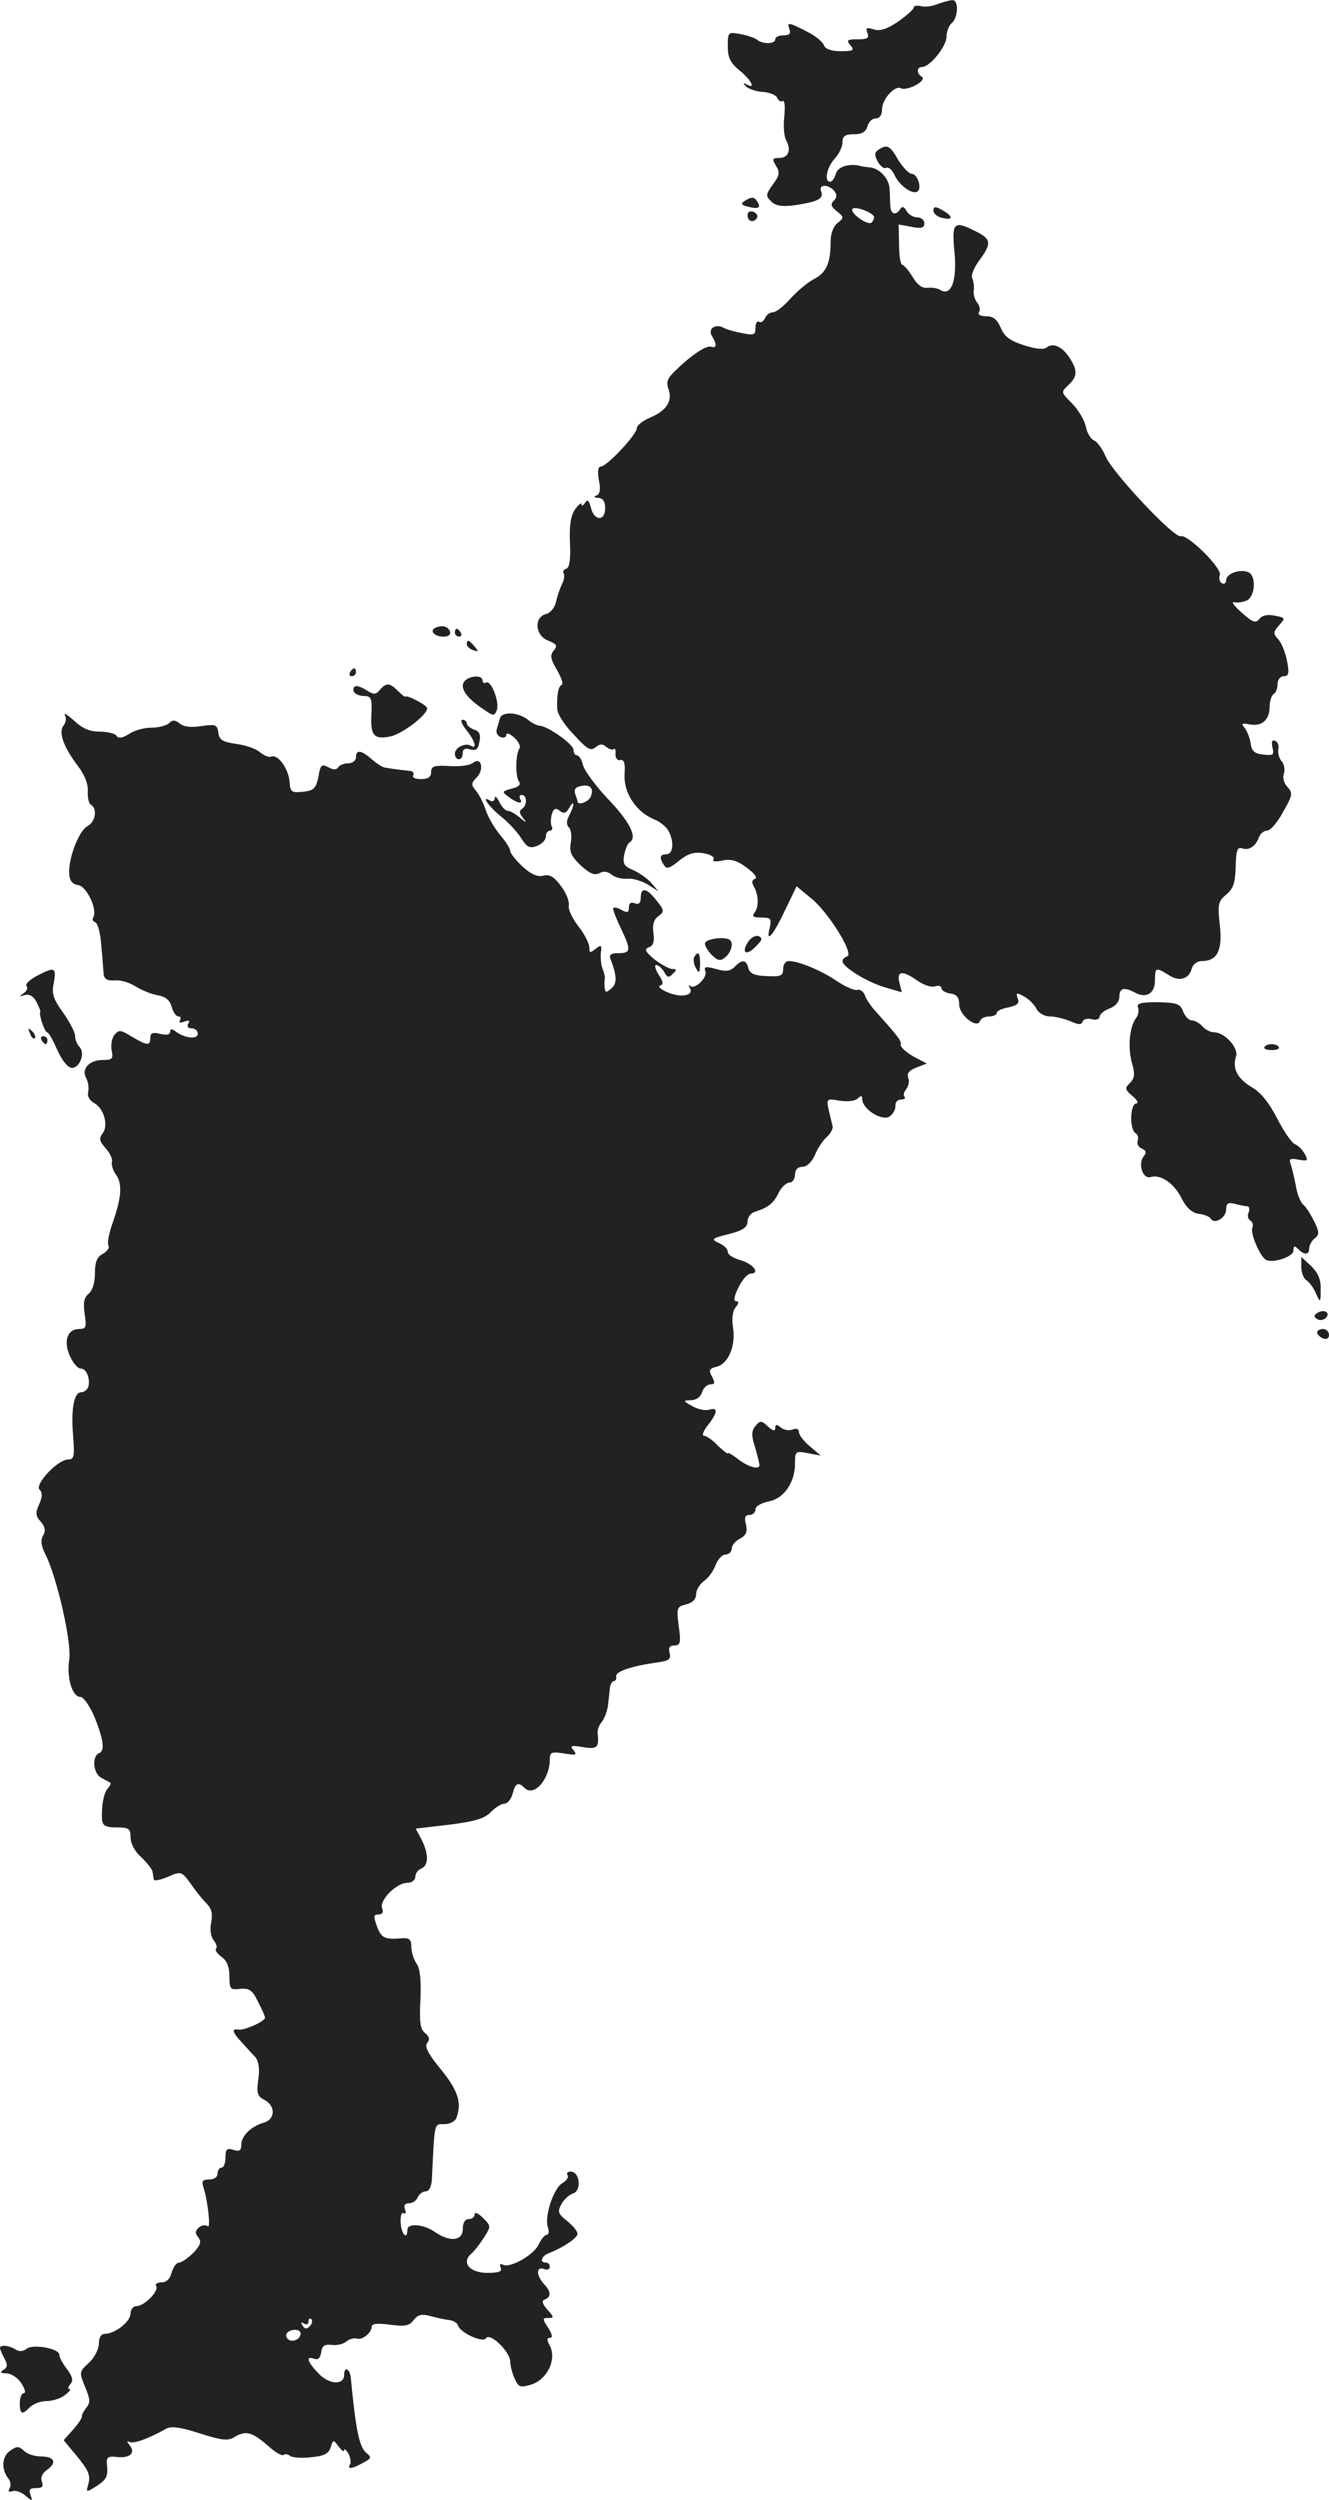 <?xml version="1.0" standalone="no"?>
<!DOCTYPE svg PUBLIC "-//W3C//DTD SVG 20010904//EN"
 "http://www.w3.org/TR/2001/REC-SVG-20010904/DTD/svg10.dtd">
<svg version="1.0" xmlns="http://www.w3.org/2000/svg"
 width="336pt" height="631.927pt" viewBox="0 0 336 631.927"
 preserveAspectRatio="xMidYMid meet">
<g transform="translate(-860,1319.938) scale(0.1,-0.1)"
fill="#222222" stroke="none">
<path d="M10970 13189 c-14 -6 -33 -8 -42 -5 -10 2 -18 1 -18 -4 0 -4 -18 -20
-39 -35 -28 -19 -46 -25 -62 -20 -18 6 -21 4 -16 -9 5 -13 0 -16 -25 -16 -26
0 -29 -2 -18 -15 11 -13 7 -15 -24 -15 -24 0 -39 5 -43 15 -3 9 -23 25 -44 35
-46 24 -50 24 -43 5 4 -10 0 -15 -15 -15 -12 0 -21 -4 -21 -10 0 -12 -32 -13
-46 -1 -5 4 -24 11 -41 14 -32 6 -33 6 -33 -31 0 -29 7 -42 30 -61 29 -23 42
-49 18 -35 -10 5 -10 4 -2 -5 6 -6 25 -13 42 -14 18 -1 34 -8 37 -15 3 -7 9
-11 14 -8 5 3 6 -14 4 -38 -3 -24 -1 -52 5 -62 13 -25 5 -44 -19 -44 -17 0
-17 -3 -7 -20 10 -16 9 -24 -8 -47 -18 -25 -19 -29 -4 -43 11 -11 27 -14 62
-9 57 9 71 16 64 35 -7 18 18 18 33 1 8 -10 7 -17 -1 -25 -9 -9 -7 -15 8 -27
18 -14 18 -16 2 -29 -11 -8 -18 -27 -18 -47 0 -55 -11 -79 -42 -95 -17 -9 -43
-31 -60 -50 -17 -19 -36 -34 -44 -34 -8 0 -17 -7 -20 -15 -4 -8 -10 -12 -15
-9 -5 3 -9 -4 -9 -15 0 -18 -4 -20 -32 -14 -18 3 -40 9 -49 14 -21 11 -40 -3
-29 -21 13 -21 12 -32 -2 -27 -13 4 -53 -23 -95 -65 -16 -16 -19 -26 -13 -42
11 -30 -5 -55 -46 -72 -19 -8 -34 -20 -34 -27 0 -16 -76 -97 -91 -97 -7 0 -9
-12 -5 -34 5 -23 3 -36 -6 -39 -8 -3 -6 -6 5 -6 11 -1 17 -9 17 -26 0 -34 -28
-33 -36 1 -5 19 -9 22 -15 12 -5 -7 -9 -9 -9 -3 0 5 -7 -1 -16 -13 -11 -16
-15 -41 -13 -84 2 -41 -1 -63 -9 -66 -7 -2 -10 -8 -7 -12 3 -5 1 -17 -4 -27
-5 -10 -12 -30 -15 -44 -3 -15 -14 -29 -26 -32 -31 -8 -27 -55 6 -67 22 -9 24
-13 14 -25 -10 -12 -8 -22 8 -49 11 -19 17 -36 12 -38 -9 -3 -13 -29 -11 -63
1 -11 19 -40 42 -63 33 -36 42 -42 54 -32 11 9 19 10 28 1 8 -6 16 -8 19 -5 3
3 5 -3 4 -13 0 -10 5 -17 12 -15 10 2 13 -8 11 -35 -3 -46 28 -95 73 -114 16
-6 33 -20 38 -30 15 -27 12 -59 -5 -59 -17 0 -19 -9 -6 -28 6 -10 14 -8 37 11
22 18 37 23 61 20 18 -3 30 -10 27 -15 -4 -6 4 -8 22 -4 22 5 38 0 62 -18 19
-14 28 -26 21 -28 -8 -3 -9 -9 -4 -18 13 -21 14 -53 3 -67 -8 -10 -4 -13 17
-13 24 0 26 -3 21 -26 -11 -42 9 -19 39 45 l29 60 35 -29 c44 -34 111 -142 93
-148 -6 -2 -12 -7 -12 -12 0 -15 60 -52 106 -66 l44 -13 -6 24 c-8 31 8 32 46
5 16 -11 35 -17 44 -14 9 3 16 1 16 -4 0 -6 10 -12 22 -14 17 -2 23 -10 23
-28 0 -27 46 -63 53 -41 2 6 12 11 23 11 10 0 19 4 19 9 0 5 13 11 30 14 22 5
28 10 23 23 -5 14 -3 15 15 5 12 -6 26 -20 32 -31 6 -12 21 -20 35 -20 13 0
36 -6 51 -12 20 -9 28 -10 31 -1 2 6 13 9 23 6 11 -3 20 0 20 6 0 6 11 16 25
21 15 6 25 17 25 30 0 22 12 25 40 10 28 -15 50 -2 50 31 0 33 2 34 34 14 27
-18 52 -11 59 16 3 11 14 19 25 19 40 0 53 27 46 91 -6 53 -4 60 16 77 18 15
23 29 24 70 1 41 4 51 16 47 19 -6 34 5 43 28 3 9 13 17 21 17 8 0 26 21 40
47 24 42 25 48 11 63 -9 9 -13 25 -9 34 3 9 1 23 -5 30 -7 8 -11 22 -9 32 2 9
-2 19 -9 21 -7 3 -9 -3 -6 -17 5 -19 2 -21 -23 -18 -22 2 -30 9 -32 28 -2 14
-9 31 -15 39 -10 12 -8 13 14 9 30 -5 49 12 49 46 0 14 5 28 10 31 6 3 10 15
10 26 0 10 7 19 15 19 13 0 15 7 9 38 -4 20 -13 45 -22 55 -14 15 -13 19 2 36
16 18 16 19 -11 24 -18 4 -32 1 -39 -8 -9 -12 -17 -9 -45 16 -19 17 -27 28
-19 26 8 -2 23 0 33 5 21 11 23 63 3 71 -22 9 -56 -4 -56 -20 0 -8 -5 -11 -11
-8 -6 4 -8 13 -5 21 6 17 -82 104 -99 98 -16 -6 -172 160 -190 202 -8 19 -21
37 -29 40 -8 3 -18 19 -21 36 -4 17 -20 43 -35 58 -28 28 -28 28 -9 46 23 21
24 37 3 69 -18 28 -42 39 -58 26 -7 -6 -28 -4 -58 6 -35 11 -49 22 -58 44 -9
21 -19 29 -37 29 -14 0 -22 4 -18 10 4 6 2 17 -5 25 -6 8 -10 22 -8 32 1 10
-1 23 -4 29 -4 6 4 26 17 44 33 44 31 55 -7 74 -57 29 -62 24 -55 -51 7 -73
-8 -113 -35 -97 -7 5 -22 7 -33 6 -13 -2 -26 7 -38 28 -10 16 -22 30 -26 30
-4 0 -8 23 -8 51 l-1 51 32 -6 c25 -5 33 -3 33 9 0 8 -8 15 -18 15 -10 0 -22
7 -27 16 -6 11 -11 13 -16 5 -11 -18 -25 -13 -25 9 -1 11 -1 30 -2 41 0 25
-24 52 -48 55 -9 1 -20 2 -26 4 -29 7 -57 -2 -62 -20 -3 -11 -9 -20 -14 -20
-16 0 -9 36 11 58 11 12 20 30 20 42 0 15 6 20 29 20 20 0 30 6 34 20 3 11 12
20 21 20 10 0 16 9 16 23 0 26 33 62 48 53 6 -3 22 0 37 8 15 8 22 17 16 21
-14 8 -14 25 0 25 20 0 62 52 62 77 0 12 6 28 13 34 17 14 18 59 2 58 -7 0
-24 -5 -38 -10z m-160 -539 c0 -4 -3 -9 -6 -13 -9 -9 -55 23 -49 34 6 9 55
-10 55 -21z"/>
<path d="M10821 12821 c-10 -7 -11 -13 -2 -30 7 -12 16 -19 21 -16 6 3 15 -4
21 -17 12 -27 45 -51 58 -43 13 7 1 45 -14 45 -7 0 -22 16 -34 35 -21 37 -28
40 -50 26z"/>
<path d="M10482 12691 c-10 -6 -8 -10 9 -14 26 -7 34 -3 24 12 -7 13 -15 14
-33 2z"/>
<path d="M10960 12667 c0 -8 11 -17 25 -19 27 -6 24 6 -6 22 -15 8 -19 7 -19
-3z"/>
<path d="M10490 12655 c0 -16 16 -20 24 -6 3 5 -1 11 -9 15 -9 3 -15 0 -15 -9z"/>
<path d="M9702 11613 c-18 -7 -4 -23 19 -23 12 0 19 5 17 12 -5 14 -18 18 -36
11z"/>
<path d="M9750 11600 c0 -5 5 -10 11 -10 5 0 7 5 4 10 -3 6 -8 10 -11 10 -2 0
-4 -4 -4 -10z"/>
<path d="M9780 11571 c0 -5 7 -12 16 -15 14 -5 15 -4 4 9 -14 17 -20 19 -20 6z"/>
<path d="M9485 11500 c-3 -5 -1 -10 4 -10 6 0 11 5 11 10 0 6 -2 10 -4 10 -3
0 -8 -4 -11 -10z"/>
<path d="M9774 11477 c-13 -16 6 -43 49 -71 24 -17 27 -17 33 -2 8 20 -15 78
-27 70 -5 -3 -9 0 -9 5 0 15 -33 13 -46 -2z"/>
<path d="M9497 11464 c-11 -11 3 -24 24 -24 17 0 20 -6 18 -45 -3 -55 6 -66
49 -57 30 7 92 54 92 71 0 8 -54 36 -56 29 0 -1 -8 5 -18 15 -21 21 -30 21
-46 2 -10 -12 -15 -12 -34 0 -13 8 -25 12 -29 9z"/>
<path d="M8764 11392 c4 -7 3 -19 -3 -26 -14 -17 -1 -54 36 -103 17 -22 26
-46 25 -63 -1 -16 2 -31 8 -35 17 -10 11 -44 -9 -54 -22 -12 -49 -83 -46 -121
1 -17 8 -26 23 -28 21 -3 49 -62 38 -81 -4 -5 -1 -11 5 -13 6 -2 13 -28 15
-58 3 -30 5 -63 6 -73 2 -13 9 -17 28 -16 14 2 36 -5 51 -14 14 -9 39 -20 56
-23 22 -4 33 -13 37 -30 4 -13 11 -24 17 -24 6 0 7 -4 4 -10 -4 -6 1 -7 11 -3
12 4 15 3 10 -5 -4 -7 -1 -12 8 -12 9 0 16 -6 16 -14 0 -15 -35 -11 -57 7 -9
6 -13 6 -13 -2 0 -7 -9 -9 -25 -5 -19 5 -25 2 -25 -10 0 -21 -8 -20 -47 3 -27
17 -33 18 -43 5 -7 -7 -10 -25 -8 -39 5 -22 2 -25 -22 -25 -35 0 -55 -23 -42
-46 5 -9 7 -25 5 -35 -3 -10 3 -21 15 -28 25 -13 37 -58 21 -77 -9 -12 -8 -19
8 -37 11 -12 18 -28 16 -34 -2 -7 2 -22 11 -34 16 -24 13 -58 -11 -126 -8 -23
-12 -46 -9 -52 4 -5 -3 -15 -14 -21 -15 -8 -20 -21 -20 -49 0 -23 -6 -44 -16
-52 -12 -10 -14 -23 -10 -51 5 -33 4 -38 -14 -38 -29 0 -40 -29 -24 -67 8 -18
20 -33 28 -33 15 0 25 -27 19 -47 -3 -7 -11 -13 -18 -13 -18 0 -26 -43 -20
-112 4 -51 2 -58 -13 -58 -26 0 -85 -63 -72 -76 8 -8 7 -19 -1 -37 -10 -22 -9
-30 4 -44 11 -13 13 -23 6 -35 -7 -12 -5 -26 5 -46 29 -56 68 -225 61 -268 -7
-46 8 -94 28 -94 8 0 24 -23 36 -51 22 -55 27 -85 12 -91 -19 -7 -16 -50 4
-62 11 -6 22 -12 24 -13 2 -2 -1 -8 -7 -15 -11 -13 -16 -48 -14 -80 2 -14 11
-18 37 -18 31 0 35 -3 35 -25 0 -15 11 -37 28 -51 15 -15 28 -31 28 -38 1 -6
2 -14 3 -18 0 -4 16 -1 35 7 34 15 35 14 58 -17 12 -18 31 -41 40 -50 13 -13
16 -26 12 -48 -4 -18 -1 -36 6 -45 7 -9 10 -18 6 -22 -3 -3 3 -12 14 -20 14
-10 20 -26 20 -49 0 -33 2 -35 27 -32 23 2 31 -3 45 -32 10 -19 18 -37 18 -41
0 -9 -53 -33 -67 -30 -18 3 -16 -6 7 -31 12 -13 27 -30 35 -38 9 -11 12 -29 8
-57 -5 -35 -2 -43 16 -52 28 -15 27 -48 -1 -57 -33 -9 -58 -34 -58 -56 0 -15
-5 -18 -20 -13 -16 5 -20 2 -20 -19 0 -14 -4 -26 -10 -26 -5 0 -10 -7 -10 -15
0 -9 -9 -15 -21 -15 -18 0 -20 -4 -14 -22 11 -35 18 -104 10 -96 -5 4 -14 3
-22 -3 -10 -9 -10 -15 -2 -25 9 -11 6 -20 -12 -39 -13 -13 -30 -25 -36 -25 -7
0 -15 -11 -19 -25 -4 -16 -13 -25 -26 -25 -10 0 -17 -4 -13 -10 7 -12 -30 -50
-50 -50 -8 0 -15 -8 -15 -19 0 -20 -39 -51 -65 -51 -9 0 -15 -9 -15 -25 0 -13
-11 -35 -25 -48 -25 -23 -25 -24 -10 -61 13 -31 14 -40 3 -53 -7 -9 -12 -19
-11 -22 1 -3 -9 -18 -22 -33 l-24 -27 34 -41 c27 -33 34 -47 29 -67 -7 -25 -7
-25 20 -8 26 17 30 25 26 58 -1 14 4 18 22 16 35 -5 52 9 36 29 -7 9 -8 13 -2
9 10 -6 46 6 96 34 12 6 38 2 84 -13 53 -17 70 -19 85 -10 29 18 45 15 84 -19
20 -18 38 -29 42 -25 3 3 11 2 17 -3 6 -4 30 -6 53 -3 32 3 44 9 49 25 6 20 7
20 20 2 8 -10 14 -15 14 -9 0 5 5 1 11 -9 5 -9 7 -22 4 -27 -8 -13 5 -12 33 4
21 11 22 14 8 25 -18 15 -27 62 -39 189 -2 24 -17 31 -17 8 0 -26 -37 -25 -64
3 -29 30 -34 46 -12 38 10 -4 16 2 18 16 2 17 9 21 26 19 13 -2 30 2 37 8 8 7
20 10 27 8 14 -5 38 15 38 31 0 7 17 8 46 4 38 -5 49 -3 60 12 10 13 20 16 41
10 15 -4 37 -9 47 -10 11 -1 22 -7 24 -14 6 -19 64 -45 71 -32 10 15 61 -35
61 -59 0 -10 5 -30 11 -43 10 -22 14 -24 43 -15 40 13 64 64 46 98 -8 15 -8
20 1 20 7 0 5 9 -5 25 -15 23 -15 25 0 25 15 0 15 2 -2 21 -14 16 -15 23 -6
26 16 6 15 21 -3 39 -8 9 -15 22 -15 29 0 9 6 12 15 9 8 -4 15 -1 15 5 0 6 -4
11 -10 11 -17 0 -11 17 8 24 36 14 72 38 72 49 0 6 -12 21 -26 32 -23 18 -25
24 -15 42 6 12 19 24 30 28 22 7 17 55 -6 55 -8 0 -12 -4 -8 -9 3 -6 -3 -14
-13 -20 -22 -12 -46 -84 -37 -111 4 -11 2 -20 -3 -20 -5 0 -14 -11 -20 -24
-12 -27 -75 -62 -91 -51 -6 3 -9 0 -5 -8 4 -10 -5 -13 -36 -13 -44 1 -64 27
-38 49 8 7 22 25 32 41 18 28 17 29 -3 49 -12 12 -21 16 -21 9 0 -7 -7 -12
-15 -12 -9 0 -15 -9 -15 -25 0 -30 -32 -34 -70 -8 -28 20 -70 24 -70 6 0 -27
-15 -12 -17 17 -1 17 2 28 7 25 6 -3 7 1 4 9 -4 11 0 16 10 16 9 0 19 7 22 15
4 8 12 15 20 15 9 0 15 12 16 33 7 145 5 137 32 137 13 0 27 7 30 16 14 38 4
69 -39 122 -33 40 -42 58 -35 67 7 9 6 16 -5 25 -13 10 -15 29 -12 86 2 49 -1
78 -10 90 -7 10 -13 29 -13 42 0 18 -5 23 -22 22 -45 -4 -54 0 -65 30 -9 25
-9 30 4 30 10 0 13 6 9 16 -7 20 36 64 64 64 11 0 20 7 20 15 0 9 7 18 15 21
19 8 19 37 1 73 l-15 28 85 10 c65 8 90 16 105 32 11 11 26 21 34 21 8 0 17
11 21 25 7 27 14 31 30 15 24 -24 64 22 64 72 0 18 4 20 36 15 30 -5 34 -4 24
8 -10 12 -6 13 24 8 36 -6 41 -1 37 35 -1 8 3 20 10 28 7 9 14 27 16 42 2 15
4 35 5 45 1 9 6 17 10 17 4 0 7 5 6 12 -3 12 39 26 103 35 30 4 36 8 32 24 -4
13 0 19 12 19 15 0 17 7 11 49 -6 46 -5 49 19 55 16 4 25 13 25 26 0 10 9 25
20 33 10 7 24 25 29 40 6 15 17 27 26 27 8 0 15 7 15 15 0 8 9 19 21 25 16 9
19 18 15 36 -5 17 -2 24 9 24 8 0 15 6 15 14 0 8 14 16 33 20 39 7 67 48 67
96 0 31 1 32 33 26 l32 -6 -27 23 c-16 13 -28 29 -28 36 0 8 -6 11 -16 7 -9
-4 -23 -1 -30 5 -11 9 -14 8 -14 -1 0 -9 -6 -8 -19 4 -16 15 -19 15 -31 1 -10
-12 -11 -24 -1 -54 6 -21 11 -41 11 -45 0 -13 -28 -5 -54 15 -14 11 -26 18
-26 15 0 -3 -11 6 -25 19 -13 14 -29 25 -35 25 -6 0 -2 12 9 26 26 33 27 47 4
40 -10 -3 -29 1 -43 9 -24 14 -24 14 -3 15 13 0 24 8 28 20 3 11 13 20 21 20
12 0 12 4 4 20 -9 16 -7 20 13 25 29 8 48 54 40 100 -3 21 -1 41 7 50 8 10 9
15 1 15 -7 0 -5 13 6 35 9 19 23 35 31 35 25 0 6 25 -26 34 -18 5 -32 14 -32
21 0 7 -10 17 -22 22 -21 10 -19 12 25 23 35 9 47 17 47 32 0 10 8 21 18 24
34 11 47 21 60 47 7 15 20 27 28 27 7 0 14 9 14 20 0 13 7 20 19 20 11 0 23
12 31 29 6 16 20 37 30 46 10 9 17 22 15 28 -2 7 -6 25 -10 41 -6 28 -5 29 28
23 20 -3 39 -1 46 6 8 8 11 7 11 -3 1 -25 50 -55 69 -43 9 6 15 18 15 27 -1 9
5 16 14 16 8 0 12 3 9 7 -4 3 -2 12 4 19 6 8 9 21 5 29 -4 11 3 19 21 26 l26
10 -34 18 c-19 11 -33 24 -32 30 3 9 -7 21 -65 86 -10 11 -22 28 -25 38 -4 10
-13 17 -20 14 -6 -2 -30 8 -52 23 -40 27 -96 50 -121 50 -8 0 -14 -9 -14 -20
0 -17 -6 -20 -41 -18 -31 1 -43 6 -47 20 -5 22 -16 23 -35 3 -11 -11 -23 -12
-47 -5 -25 7 -31 6 -27 -5 7 -16 -26 -48 -38 -38 -4 5 -5 2 -1 -5 11 -19 -21
-26 -56 -11 -17 7 -26 15 -19 17 9 3 8 10 -4 28 -8 13 -11 24 -6 24 6 0 14 -8
20 -17 8 -15 12 -16 22 -5 11 10 10 12 -1 12 -8 0 -28 11 -45 24 -24 20 -27
26 -14 31 11 4 14 15 11 36 -3 20 1 34 12 42 16 12 16 15 -4 40 -25 32 -40 35
-40 7 0 -13 -5 -18 -15 -14 -10 4 -15 0 -15 -10 0 -14 -4 -15 -20 -6 -11 6
-20 7 -20 2 0 -4 9 -27 20 -50 26 -54 25 -62 -6 -62 -20 0 -25 -4 -20 -16 16
-42 16 -61 2 -73 -13 -11 -16 -11 -17 0 -1 8 -1 18 0 23 1 5 -1 16 -5 25 -4 9
-6 27 -5 41 3 21 1 22 -13 11 -14 -11 -16 -11 -16 3 0 10 -12 34 -27 53 -16
20 -27 44 -25 54 2 10 -7 32 -20 49 -17 23 -28 30 -44 26 -15 -4 -31 3 -53 23
-17 16 -31 34 -31 39 0 6 -11 24 -25 40 -14 17 -31 45 -37 64 -6 18 -17 40
-25 49 -12 14 -12 19 2 33 20 20 12 54 -9 37 -7 -6 -34 -10 -59 -8 -39 2 -47
0 -47 -15 0 -13 -8 -18 -26 -18 -14 0 -23 4 -19 10 3 6 -2 11 -12 11 -10 1
-25 3 -33 4 -8 1 -20 3 -26 4 -6 0 -21 10 -34 21 -27 24 -40 25 -40 5 0 -8 -9
-15 -19 -15 -11 0 -23 -5 -26 -10 -4 -7 -13 -7 -25 0 -17 9 -20 6 -25 -24 -6
-29 -11 -35 -39 -38 -29 -3 -32 -1 -34 26 -3 33 -29 69 -46 63 -6 -3 -19 3
-29 11 -10 9 -37 18 -60 21 -34 5 -43 10 -45 29 -3 20 -7 21 -43 16 -25 -4
-44 -2 -54 6 -12 10 -19 10 -27 2 -7 -7 -27 -12 -45 -12 -19 0 -44 -7 -57 -16
-16 -10 -26 -12 -31 -5 -3 6 -23 11 -43 11 -25 0 -44 8 -65 28 -17 15 -27 21
-23 14z m619 -4073 c-8 -8 -13 -7 -18 2 -5 8 -4 10 3 5 7 -4 12 -2 12 5 0 7 3
9 7 6 4 -4 2 -12 -4 -18z m-23 -18 c0 -14 -18 -23 -30 -16 -6 4 -8 11 -5 16 8
12 35 12 35 0z"/>
<path d="M9864 11384 c-2 -8 -6 -20 -8 -28 -3 -8 2 -17 10 -20 8 -3 14 0 14 6
0 6 9 3 20 -7 11 -10 17 -22 13 -28 -10 -16 -10 -71 -1 -83 6 -8 -1 -14 -18
-18 -25 -7 -26 -8 -8 -21 22 -17 38 -19 29 -5 -3 6 -1 10 4 10 14 0 14 -27 1
-35 -8 -5 -7 -12 2 -23 11 -14 9 -14 -8 1 -11 9 -25 17 -31 17 -5 0 -15 10
-21 23 -6 12 -11 16 -11 9 -1 -7 -5 -10 -11 -7 -25 16 -6 -13 26 -39 19 -15
43 -41 52 -56 14 -22 21 -26 40 -19 12 5 22 15 22 24 0 8 5 15 11 15 5 0 7 5
4 10 -3 6 -3 19 0 31 5 15 10 17 20 9 10 -8 16 -7 24 7 14 24 14 7 0 -19 -7
-14 -8 -23 0 -31 5 -5 7 -23 4 -38 -4 -23 1 -34 25 -57 23 -21 35 -26 47 -20
11 6 21 5 32 -4 9 -7 26 -11 39 -10 12 2 35 -5 51 -14 l28 -18 -18 21 c-10 12
-31 26 -46 33 -23 9 -27 16 -23 38 3 15 9 30 15 33 19 13 -3 54 -58 111 -30
32 -57 69 -61 83 -3 14 -10 25 -15 25 -5 0 -9 6 -9 14 0 14 -65 60 -86 61 -6
0 -19 7 -28 14 -24 20 -66 23 -72 5z m230 -197 c-5 -15 -34 -25 -34 -13 0 2
-3 11 -6 19 -3 10 1 17 13 19 24 6 35 -5 27 -25z"/>
<path d="M9779 11354 c22 -27 28 -50 12 -40 -14 9 -41 -4 -41 -20 0 -8 5 -14
10 -14 6 0 10 7 10 16 0 10 6 13 19 9 14 -4 20 0 23 19 4 19 0 27 -13 31 -11
4 -19 11 -19 16 0 5 -5 9 -11 9 -6 0 -1 -12 10 -26z"/>
<path d="M10491 10818 c-18 -28 -4 -36 20 -11 16 16 18 21 7 26 -8 3 -20 -4
-27 -15z"/>
<path d="M10383 10817 c-3 -5 4 -18 15 -30 17 -17 23 -18 36 -7 9 7 16 21 16
31 0 13 -7 17 -30 17 -17 -1 -33 -5 -37 -11z"/>
<path d="M10355 10780 c-3 -5 -1 -18 4 -27 9 -16 10 -14 11 10 0 28 -5 34 -15
17z"/>
<path d="M8692 10732 c-18 -10 -29 -21 -25 -25 4 -5 1 -13 -7 -18 -12 -9 -12
-10 2 -5 12 3 22 -2 30 -17 6 -12 11 -23 10 -25 -5 -5 11 -52 17 -52 4 0 15
-20 26 -45 12 -27 27 -45 37 -45 20 0 34 38 19 53 -6 6 -11 18 -11 27 0 10
-14 36 -30 59 -25 35 -30 48 -24 76 7 40 2 41 -44 17z"/>
<path d="M11477 10653 c3 -7 1 -19 -4 -26 -17 -21 -22 -73 -12 -112 9 -30 8
-41 -4 -53 -14 -13 -13 -17 6 -33 12 -10 16 -18 10 -19 -16 0 -18 -66 -2 -75
6 -4 8 -13 5 -20 -2 -7 2 -16 11 -19 11 -5 12 -10 5 -19 -16 -19 -3 -59 17
-53 25 8 60 -16 79 -55 11 -22 25 -35 42 -38 14 -1 28 -7 31 -12 9 -16 39 2
39 23 0 16 5 19 23 14 12 -3 26 -6 31 -6 4 0 6 -7 3 -15 -4 -8 -2 -17 4 -21 6
-3 8 -12 5 -19 -5 -14 19 -70 34 -80 16 -10 70 7 70 23 0 13 3 13 12 4 16 -16
28 -15 28 2 0 7 6 19 14 25 12 10 12 16 -2 44 -9 18 -21 37 -28 42 -6 6 -15
27 -18 48 -4 21 -10 46 -13 54 -5 13 -1 15 20 11 23 -4 25 -3 16 14 -6 11 -17
22 -25 25 -8 3 -28 32 -45 65 -20 39 -41 66 -64 79 -37 22 -50 48 -40 78 7 22
-29 61 -56 61 -9 0 -22 7 -29 15 -7 8 -19 15 -27 15 -7 0 -17 10 -22 23 -7 19
-16 22 -64 23 -42 0 -54 -3 -50 -13z"/>
<path d="M8676 10587 c3 -10 9 -15 12 -12 3 3 0 11 -7 18 -10 9 -11 8 -5 -6z"/>
<path d="M8705 10570 c3 -5 8 -10 11 -10 2 0 4 5 4 10 0 6 -5 10 -11 10 -5 0
-7 -4 -4 -10z"/>
<path d="M11797 10553 c-3 -5 5 -8 18 -8 13 0 21 3 18 8 -2 4 -10 7 -18 7 -8
0 -16 -3 -18 -7z"/>
<path d="M11890 9997 c0 -15 6 -30 13 -34 7 -4 18 -19 24 -33 11 -25 12 -24
12 10 1 25 -7 42 -24 59 l-25 23 0 -25z"/>
<path d="M11931 9881 c-10 -7 -10 -10 -1 -16 6 -4 16 -3 22 3 13 13 -4 23 -21
13z"/>
<path d="M11930 9831 c0 -5 7 -11 15 -15 9 -3 15 0 15 9 0 8 -7 15 -15 15 -8
0 -15 -4 -15 -9z"/>
<path d="M8600 7264 c0 -3 5 -15 11 -26 9 -16 8 -23 -2 -29 -10 -6 -8 -9 7 -9
12 0 29 -11 38 -25 9 -14 12 -25 6 -25 -5 0 -10 -11 -10 -25 0 -29 6 -31 26
-10 9 8 27 15 42 15 15 0 36 7 46 15 11 8 16 15 12 15 -5 0 -4 6 2 13 8 9 5
19 -8 37 -11 14 -20 30 -20 37 0 16 -67 28 -83 15 -8 -7 -18 -7 -27 -2 -17 11
-40 13 -40 4z"/>
<path d="M8625 7004 c-21 -15 -22 -48 -3 -71 5 -7 6 -17 2 -24 -4 -7 -2 -10 7
-7 8 3 23 -2 33 -11 18 -15 19 -15 13 2 -5 13 -1 17 14 17 16 0 19 4 15 16 -4
11 1 22 14 31 25 18 17 33 -17 33 -15 0 -34 6 -42 14 -14 13 -19 12 -36 0z"/>
</g>
</svg>
